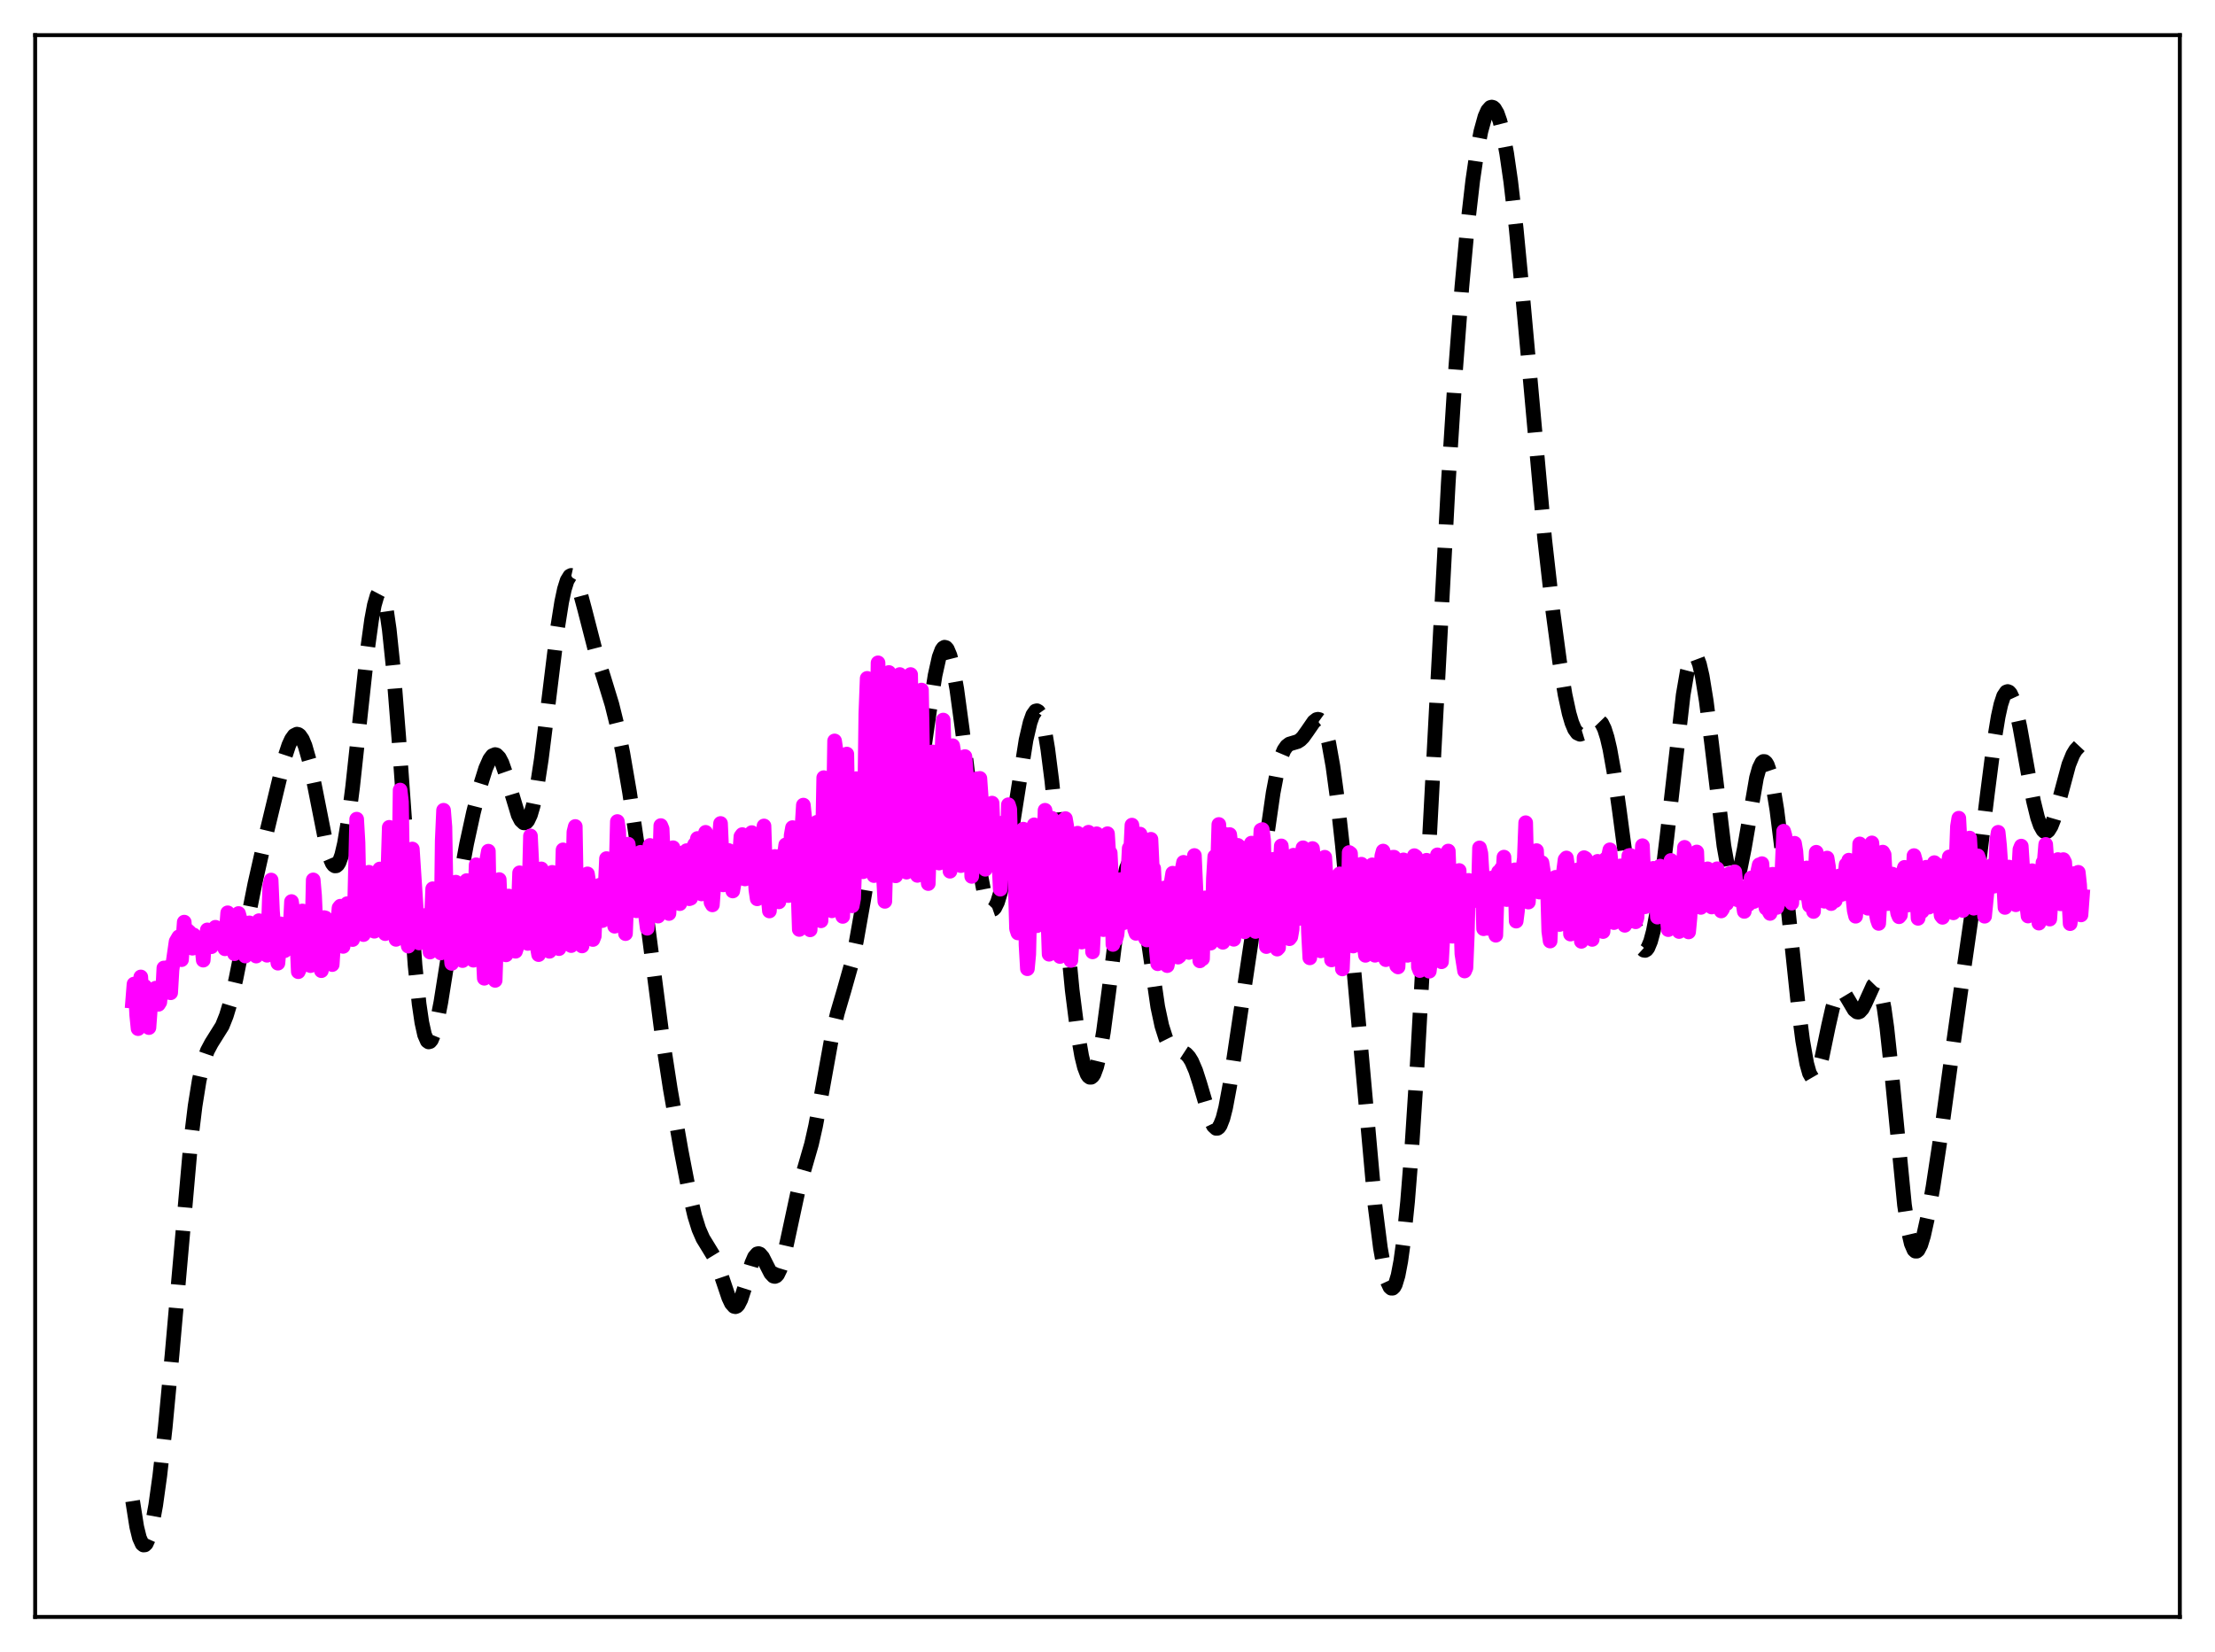 <?xml version="1.0" encoding="utf-8" standalone="no"?>
<!DOCTYPE svg PUBLIC "-//W3C//DTD SVG 1.1//EN"
  "http://www.w3.org/Graphics/SVG/1.1/DTD/svg11.dtd">
<svg xmlns:xlink="http://www.w3.org/1999/xlink" width="453.6pt" height="338.4pt" viewBox="0 0 453.6 338.4" xmlns="http://www.w3.org/2000/svg" version="1.1">
 <defs>
  <style type="text/css">*{stroke-linejoin: round; stroke-linecap: butt}</style>
 </defs>
 <g id="figure_1">
  <g id="patch_1">
   <path d="M 0 338.4 
L 453.6 338.4 
L 453.6 0 
L 0 0 
z
" style="fill: #ffffff"/>
  </g>
  <g id="axes_1">
   <g id="patch_2">
    <path d="M 7.2 331.2 
L 446.4 331.2 
L 446.4 7.2 
L 7.2 7.2 
z
" style="fill: #ffffff"/>
   </g>
   <g id="matplotlib.axis_1"/>
   <g id="matplotlib.axis_2"/>
   <g id="line2d_1">
    <path d="M 27.164 307.458 
L 27.998 312.744 
L 28.554 315.015 
L 29.11 316.245 
L 29.388 316.473 
L 29.666 316.449 
L 29.944 316.181 
L 30.5 314.948 
L 31.056 312.856 
L 31.89 308.301 
L 32.725 302.286 
L 33.837 292.371 
L 35.227 277.527 
L 39.12 233.363 
L 39.954 226.531 
L 40.788 221.324 
L 41.622 217.663 
L 42.456 215.258 
L 43.29 213.687 
L 45.515 210.132 
L 46.349 208.051 
L 47.183 205.297 
L 48.295 200.627 
L 49.963 192.252 
L 52.188 181.063 
L 54.134 172.456 
L 58.305 155.154 
L 59.139 152.638 
L 59.695 151.422 
L 60.251 150.653 
L 60.807 150.379 
L 61.085 150.439 
L 61.363 150.634 
L 61.919 151.432 
L 62.475 152.765 
L 63.309 155.689 
L 64.422 160.94 
L 66.924 173.597 
L 67.48 175.524 
L 68.036 176.818 
L 68.314 177.193 
L 68.592 177.373 
L 68.87 177.35 
L 69.148 177.117 
L 69.426 176.671 
L 69.983 175.135 
L 70.539 172.758 
L 71.373 167.732 
L 72.207 161.229 
L 73.597 148.354 
L 75.265 132.982 
L 76.1 126.923 
L 76.656 123.945 
L 77.212 122.014 
L 77.49 121.487 
L 77.768 121.27 
L 78.046 121.373 
L 78.324 121.806 
L 78.602 122.571 
L 79.158 125.104 
L 79.714 128.943 
L 80.548 136.957 
L 81.66 151.035 
L 84.997 197.725 
L 85.831 205.662 
L 86.387 209.441 
L 86.943 211.953 
L 87.499 213.227 
L 87.777 213.425 
L 88.056 213.351 
L 88.334 213.022 
L 88.89 211.678 
L 89.446 209.561 
L 90.28 205.299 
L 91.67 196.543 
L 94.172 180.364 
L 95.563 172.812 
L 96.953 166.439 
L 98.343 160.973 
L 99.455 157.405 
L 100.289 155.52 
L 100.846 154.789 
L 101.402 154.557 
L 101.68 154.639 
L 102.236 155.204 
L 102.792 156.274 
L 103.626 158.653 
L 106.128 166.96 
L 106.685 168.036 
L 107.241 168.549 
L 107.519 168.567 
L 107.797 168.417 
L 108.075 168.093 
L 108.631 166.913 
L 109.187 165.026 
L 110.021 160.932 
L 110.855 155.501 
L 112.245 144.407 
L 114.192 128.545 
L 115.026 123.286 
L 115.582 120.682 
L 116.138 118.909 
L 116.694 117.997 
L 116.972 117.858 
L 117.25 117.92 
L 117.528 118.172 
L 118.084 119.182 
L 118.64 120.747 
L 119.753 124.894 
L 121.977 133.544 
L 123.645 138.845 
L 125.314 144.297 
L 126.426 148.79 
L 127.538 154.233 
L 128.928 162.337 
L 130.596 173.676 
L 132.543 188.605 
L 135.601 212.233 
L 137.269 223.08 
L 139.494 235.756 
L 141.162 244.385 
L 142.274 249.091 
L 143.108 251.759 
L 143.943 253.68 
L 145.055 255.493 
L 146.167 257.321 
L 147.001 259.206 
L 148.113 262.479 
L 149.225 265.782 
L 149.782 266.969 
L 150.338 267.597 
L 150.616 267.66 
L 150.894 267.545 
L 151.172 267.251 
L 151.728 266.16 
L 152.562 263.559 
L 153.952 258.761 
L 154.508 257.474 
L 155.064 256.832 
L 155.342 256.771 
L 155.62 256.878 
L 156.177 257.527 
L 157.011 259.181 
L 157.845 260.806 
L 158.401 261.399 
L 158.679 261.465 
L 158.957 261.354 
L 159.235 261.057 
L 159.791 259.902 
L 160.347 258.069 
L 161.181 254.404 
L 163.406 244.055 
L 164.518 240.133 
L 166.186 234.347 
L 167.02 230.643 
L 168.132 224.683 
L 170.357 212.326 
L 171.469 207.561 
L 172.859 202.829 
L 174.249 197.897 
L 175.362 192.825 
L 176.752 184.962 
L 178.976 171.932 
L 179.81 168.146 
L 180.645 165.449 
L 181.201 164.333 
L 181.757 163.769 
L 182.035 163.682 
L 182.591 163.856 
L 183.147 164.402 
L 185.093 167.001 
L 185.649 167.202 
L 185.927 167.106 
L 186.205 166.86 
L 186.762 165.867 
L 187.318 164.169 
L 187.874 161.771 
L 188.708 157.029 
L 190.376 145.396 
L 191.488 138.34 
L 192.322 134.597 
L 192.879 133.123 
L 193.157 132.728 
L 193.435 132.568 
L 193.713 132.646 
L 193.991 132.96 
L 194.547 134.28 
L 195.103 136.465 
L 195.937 141.152 
L 197.049 149.368 
L 200.664 178.329 
L 201.498 182.694 
L 202.054 184.698 
L 202.61 185.913 
L 202.888 186.218 
L 203.166 186.321 
L 203.444 186.225 
L 203.722 185.936 
L 204.278 184.804 
L 204.834 182.996 
L 205.669 179.212 
L 206.781 172.71 
L 210.117 151.575 
L 210.951 148 
L 211.508 146.434 
L 212.064 145.649 
L 212.342 145.578 
L 212.62 145.734 
L 212.898 146.122 
L 213.454 147.61 
L 214.01 150.047 
L 214.566 153.394 
L 215.4 159.941 
L 216.512 170.824 
L 219.571 202.804 
L 220.683 211.553 
L 221.517 216.341 
L 222.073 218.591 
L 222.629 220.042 
L 222.907 220.458 
L 223.185 220.664 
L 223.463 220.659 
L 223.742 220.439 
L 224.02 220.007 
L 224.576 218.511 
L 225.132 216.204 
L 225.966 211.372 
L 227.078 202.995 
L 229.302 185.032 
L 230.137 180.058 
L 230.693 177.793 
L 231.249 176.519 
L 231.527 176.276 
L 231.805 176.302 
L 232.083 176.594 
L 232.361 177.147 
L 232.917 178.991 
L 233.473 181.708 
L 234.307 187.014 
L 237.088 206.221 
L 237.922 210.115 
L 238.756 212.739 
L 239.312 213.853 
L 239.868 214.557 
L 240.424 214.954 
L 241.258 215.222 
L 242.371 215.54 
L 242.927 215.902 
L 243.483 216.505 
L 244.039 217.403 
L 244.873 219.349 
L 245.707 221.946 
L 247.931 229.458 
L 248.488 230.605 
L 249.044 231.127 
L 249.322 231.115 
L 249.6 230.909 
L 249.878 230.502 
L 250.434 229.087 
L 250.99 226.909 
L 251.824 222.447 
L 253.214 213.141 
L 255.717 196.314 
L 258.219 179.758 
L 260.721 162.398 
L 261.556 158.019 
L 262.39 154.943 
L 262.946 153.629 
L 263.502 152.824 
L 264.058 152.403 
L 264.892 152.151 
L 265.726 151.904 
L 266.282 151.554 
L 266.838 150.998 
L 267.673 149.834 
L 269.063 147.816 
L 269.619 147.388 
L 269.897 147.327 
L 270.175 147.391 
L 270.453 147.593 
L 271.009 148.459 
L 271.565 149.995 
L 272.121 152.237 
L 272.955 156.916 
L 273.79 163.062 
L 274.902 173.162 
L 276.292 187.961 
L 281.575 246.877 
L 282.687 255.616 
L 283.521 260.318 
L 284.077 262.424 
L 284.633 263.628 
L 284.911 263.872 
L 285.189 263.868 
L 285.468 263.61 
L 285.746 263.093 
L 286.302 261.257 
L 286.858 258.327 
L 287.414 254.286 
L 288.248 246.159 
L 289.082 235.675 
L 290.194 218.524 
L 291.585 193.408 
L 296.589 98.881 
L 297.98 77.118 
L 299.37 58.731 
L 300.482 46.67 
L 301.594 36.997 
L 302.428 31.293 
L 303.262 26.918 
L 304.097 23.891 
L 304.653 22.638 
L 305.209 22.007 
L 305.487 21.927 
L 305.765 22.005 
L 306.043 22.242 
L 306.599 23.188 
L 307.155 24.764 
L 307.711 26.963 
L 308.545 31.409 
L 309.379 37.185 
L 310.492 46.801 
L 311.882 61.3 
L 316.331 110.455 
L 317.999 125.195 
L 319.389 135.552 
L 320.501 142.284 
L 321.335 146.137 
L 321.891 148.038 
L 322.448 149.371 
L 323.004 150.144 
L 323.56 150.404 
L 324.116 150.232 
L 324.672 149.742 
L 326.618 147.604 
L 327.174 147.476 
L 327.452 147.573 
L 328.008 148.148 
L 328.564 149.292 
L 329.121 151.048 
L 329.677 153.428 
L 330.511 158.107 
L 331.623 166.01 
L 334.403 186.983 
L 335.238 191.297 
L 335.794 193.248 
L 336.35 194.383 
L 336.628 194.636 
L 336.906 194.679 
L 337.184 194.514 
L 337.462 194.144 
L 338.018 192.812 
L 338.574 190.735 
L 339.408 186.358 
L 340.242 180.676 
L 341.355 171.531 
L 344.691 142.329 
L 345.525 137.494 
L 346.081 135.386 
L 346.637 134.282 
L 346.915 134.121 
L 347.194 134.222 
L 347.472 134.583 
L 348.028 136.058 
L 348.584 138.469 
L 349.418 143.588 
L 350.53 152.425 
L 353.032 173.251 
L 353.867 177.909 
L 354.423 179.818 
L 354.701 180.37 
L 354.979 180.644 
L 355.257 180.638 
L 355.535 180.359 
L 355.813 179.815 
L 356.369 177.999 
L 357.203 173.825 
L 359.706 159.303 
L 360.262 157.331 
L 360.818 156.202 
L 361.096 155.977 
L 361.374 155.985 
L 361.652 156.226 
L 361.93 156.698 
L 362.486 158.314 
L 363.042 160.776 
L 363.876 165.876 
L 364.988 174.786 
L 366.657 190.81 
L 368.325 206.671 
L 369.159 213.132 
L 369.993 217.861 
L 370.549 219.84 
L 371.105 220.801 
L 371.383 220.899 
L 371.661 220.749 
L 371.94 220.364 
L 372.496 218.955 
L 373.052 216.851 
L 374.442 210.156 
L 375.276 206.492 
L 375.832 204.677 
L 376.388 203.525 
L 376.666 203.214 
L 376.944 203.075 
L 377.222 203.099 
L 377.778 203.567 
L 378.613 204.955 
L 379.725 206.836 
L 380.281 207.285 
L 380.559 207.319 
L 380.837 207.214 
L 381.393 206.6 
L 381.949 205.528 
L 383.617 201.847 
L 383.895 201.563 
L 384.174 201.477 
L 384.452 201.621 
L 384.73 202.021 
L 385.286 203.67 
L 385.842 206.503 
L 386.398 210.477 
L 387.232 218.206 
L 390.012 246.822 
L 390.847 252.373 
L 391.403 254.744 
L 391.959 256.029 
L 392.237 256.28 
L 392.515 256.285 
L 392.793 256.057 
L 393.349 254.972 
L 393.905 253.165 
L 394.739 249.416 
L 395.851 243.119 
L 397.52 232.113 
L 400.022 213.78 
L 402.246 197.964 
L 405.027 178.627 
L 406.973 162.724 
L 408.363 151.888 
L 409.198 146.789 
L 409.754 144.276 
L 410.31 142.579 
L 410.866 141.74 
L 411.144 141.643 
L 411.422 141.756 
L 411.7 142.071 
L 412.256 143.27 
L 412.812 145.141 
L 413.646 148.935 
L 415.315 158.243 
L 416.427 164.068 
L 417.261 167.462 
L 417.817 169.066 
L 418.373 170.062 
L 418.651 170.32 
L 418.929 170.415 
L 419.207 170.348 
L 419.485 170.123 
L 420.041 169.223 
L 420.597 167.794 
L 421.432 164.918 
L 423.656 156.634 
L 424.49 154.575 
L 425.046 153.649 
L 425.88 152.754 
L 426.436 152.31 
L 426.436 152.31 
" clip-path="url(#p47c6f4e050)" style="fill: none; stroke-dasharray: 11.1,4.8; stroke-dashoffset: 0; stroke: #000000; stroke-width: 3"/>
   </g>
   <g id="line2d_2">
    <path d="M 27.164 205.06 
L 27.442 201.568 
L 27.72 202.724 
L 27.998 207.949 
L 28.276 210.7 
L 28.554 202.139 
L 28.832 200.11 
L 29.11 204.635 
L 29.666 202.05 
L 30.5 210.486 
L 30.778 206.783 
L 31.334 203.867 
L 31.612 204.052 
L 31.89 202.404 
L 32.446 205.724 
L 32.725 205.279 
L 33.003 202.309 
L 33.281 203.707 
L 33.559 198.274 
L 33.837 198.334 
L 34.115 198.217 
L 34.393 201.291 
L 34.671 202.927 
L 34.949 203.354 
L 35.227 198.662 
L 36.061 192.861 
L 36.617 191.901 
L 36.895 195.711 
L 37.173 196.577 
L 37.729 188.883 
L 38.007 194.036 
L 38.285 190.468 
L 38.842 190.97 
L 39.12 193.232 
L 39.398 194.227 
L 39.676 191.515 
L 39.954 191.853 
L 40.232 192.675 
L 40.51 194.04 
L 41.066 192.388 
L 41.344 193.735 
L 41.622 196.671 
L 41.9 192.474 
L 42.178 192.414 
L 42.456 190.473 
L 42.734 192.357 
L 43.012 192.923 
L 43.29 193.92 
L 43.568 192.919 
L 43.846 193.278 
L 44.124 189.934 
L 44.402 190.069 
L 44.68 191.818 
L 44.959 191.95 
L 45.237 191.484 
L 45.515 192.134 
L 46.071 194.346 
L 46.627 186.97 
L 46.905 188.493 
L 47.183 191.96 
L 48.017 195.356 
L 48.295 194.069 
L 48.573 189.06 
L 48.851 187.115 
L 49.129 188.112 
L 49.407 190.607 
L 49.685 191.859 
L 50.241 195.827 
L 50.519 195.014 
L 50.797 190.867 
L 51.076 189.036 
L 51.354 189.407 
L 51.632 190.037 
L 51.91 191.21 
L 52.188 194.527 
L 52.466 195.836 
L 53.022 188.586 
L 53.3 189.227 
L 53.578 190.452 
L 53.856 192.78 
L 54.134 192.131 
L 54.412 192.917 
L 54.69 195.673 
L 54.968 189.814 
L 55.246 181.391 
L 55.524 180.26 
L 55.802 186.673 
L 56.08 189.975 
L 56.358 190.581 
L 56.636 195.398 
L 56.914 197.293 
L 57.193 194.154 
L 57.471 189.239 
L 58.027 191.417 
L 58.305 194.732 
L 58.583 191.005 
L 58.861 193.396 
L 59.139 192.605 
L 59.417 190.186 
L 59.695 184.669 
L 59.973 186.565 
L 60.529 193.565 
L 60.807 192.92 
L 61.085 199.037 
L 61.363 198.418 
L 61.919 186.595 
L 62.197 189.234 
L 62.475 194.555 
L 62.753 195.457 
L 63.031 191.708 
L 63.588 197.793 
L 63.866 192.185 
L 64.144 180.231 
L 64.422 183.442 
L 64.7 189.639 
L 64.978 193.184 
L 65.256 193.402 
L 65.534 197.128 
L 65.812 198.83 
L 66.09 195.1 
L 66.368 187.956 
L 66.646 188.032 
L 67.202 191.401 
L 67.48 189.749 
L 67.758 195.332 
L 68.036 197.578 
L 68.592 188.799 
L 68.87 189.521 
L 69.148 189.327 
L 69.426 185.962 
L 69.705 185.615 
L 69.983 193.153 
L 70.261 193.855 
L 70.817 185.431 
L 71.095 185.099 
L 71.373 189.529 
L 71.651 187.265 
L 72.207 192.456 
L 72.485 191.231 
L 73.041 167.791 
L 73.319 172.588 
L 73.597 186.633 
L 73.875 185.61 
L 74.153 187.105 
L 74.431 191.434 
L 74.709 187.114 
L 74.987 186.196 
L 75.265 179.232 
L 75.543 178.669 
L 75.822 183.681 
L 76.378 186.145 
L 76.656 190.751 
L 77.212 183.636 
L 77.768 178.003 
L 78.046 184.361 
L 78.324 187.043 
L 78.602 187.222 
L 78.88 191.243 
L 79.158 187.694 
L 79.714 169.462 
L 79.992 175.904 
L 80.27 186.592 
L 80.548 186.961 
L 81.104 192.416 
L 81.382 191.122 
L 81.66 180.988 
L 81.939 161.827 
L 82.217 164.235 
L 82.495 181.847 
L 83.329 192.327 
L 83.607 193.804 
L 83.885 190.913 
L 84.163 176.73 
L 84.441 173.905 
L 85.553 190.941 
L 85.831 193.151 
L 86.109 192.163 
L 86.387 188.158 
L 86.665 188.302 
L 86.943 187.664 
L 87.221 187.487 
L 87.499 188.158 
L 87.777 192.577 
L 88.056 195.012 
L 88.612 182.045 
L 88.89 185.532 
L 89.168 191.504 
L 89.446 192.971 
L 89.724 191.52 
L 90.28 195.202 
L 90.558 172.22 
L 90.836 165.967 
L 91.114 169.377 
L 91.392 185.213 
L 92.504 197.335 
L 92.782 184.949 
L 93.338 180.693 
L 93.616 189.611 
L 93.894 188.077 
L 94.172 190.153 
L 94.451 195.905 
L 94.729 196.763 
L 95.007 186.654 
L 95.285 182.557 
L 95.563 180.374 
L 95.841 190.418 
L 96.119 191.879 
L 96.397 192.178 
L 96.953 196.685 
L 97.231 184.409 
L 97.509 177.136 
L 97.787 179.959 
L 98.065 189.387 
L 98.343 192.699 
L 98.621 192.535 
L 98.899 194.412 
L 99.177 200.381 
L 99.733 175.856 
L 100.011 174.35 
L 100.289 190.264 
L 100.846 195.53 
L 101.124 197.656 
L 101.402 200.815 
L 101.958 184.412 
L 102.236 180.165 
L 102.514 186.687 
L 102.792 187.424 
L 103.348 194.549 
L 103.626 195.589 
L 103.904 192.835 
L 104.182 183.537 
L 104.738 189.352 
L 105.016 186.919 
L 105.294 190.046 
L 105.572 194.852 
L 105.85 194.009 
L 106.406 178.78 
L 106.685 186.576 
L 106.963 188.279 
L 107.241 186.867 
L 107.519 186.477 
L 107.797 191.132 
L 108.075 193.247 
L 108.631 171.228 
L 108.909 176.96 
L 109.187 186.69 
L 109.465 187.542 
L 109.743 189.736 
L 110.021 193.96 
L 110.299 195.538 
L 110.855 177.978 
L 111.133 180.089 
L 111.411 186.357 
L 111.689 185.432 
L 111.967 187.44 
L 112.245 193.229 
L 112.523 194.864 
L 113.08 178.686 
L 113.358 179.433 
L 113.636 188.17 
L 113.914 188.183 
L 114.192 189.271 
L 114.47 194.313 
L 114.748 193.614 
L 115.304 174.078 
L 115.582 177.711 
L 115.86 186.983 
L 116.138 187.363 
L 116.416 186.055 
L 116.972 193.688 
L 117.528 170.414 
L 117.806 169.293 
L 118.084 185.07 
L 118.362 186.196 
L 119.197 193.764 
L 119.475 190.215 
L 119.753 181.52 
L 120.309 178.999 
L 120.587 180.827 
L 121.421 192.445 
L 121.699 191.748 
L 121.977 185.096 
L 122.533 183.642 
L 122.811 181.314 
L 123.089 184.076 
L 123.367 188.566 
L 123.645 188.262 
L 124.201 175.868 
L 124.757 182.436 
L 125.314 182.599 
L 125.87 189.725 
L 126.426 168.278 
L 126.704 170.164 
L 126.982 180.54 
L 128.094 191.238 
L 128.372 184.173 
L 128.65 172.91 
L 128.928 175.143 
L 129.206 178.72 
L 129.484 178.14 
L 129.762 176.222 
L 130.04 182.863 
L 130.318 186.566 
L 130.874 175.261 
L 131.152 174.583 
L 131.431 179.863 
L 131.709 180.692 
L 131.987 183.736 
L 132.265 188.039 
L 132.543 190.14 
L 132.821 179.449 
L 133.099 173.175 
L 133.377 173.493 
L 133.655 179.283 
L 133.933 178.857 
L 134.211 179.142 
L 134.767 187.653 
L 135.323 169.107 
L 135.601 169.8 
L 135.879 176.489 
L 136.991 187.118 
L 137.269 182.821 
L 137.548 175.644 
L 137.826 173.641 
L 138.104 175.476 
L 138.382 174.714 
L 138.66 177.823 
L 138.938 183.909 
L 139.216 185.099 
L 139.494 183.975 
L 140.05 174.613 
L 140.328 176.022 
L 140.606 174.239 
L 141.162 184.091 
L 141.44 183.987 
L 141.718 177.364 
L 141.996 173.505 
L 142.274 172.937 
L 142.552 173.261 
L 142.83 171.749 
L 143.108 172.601 
L 143.386 182.409 
L 143.665 183.109 
L 143.943 173.956 
L 144.499 170.489 
L 145.055 173.732 
L 145.333 178.227 
L 145.611 184.859 
L 145.889 185.35 
L 146.723 173.967 
L 147.001 173.517 
L 147.279 172.158 
L 147.557 168.674 
L 148.113 181.254 
L 148.391 178.737 
L 148.669 178.465 
L 148.947 174.716 
L 149.225 174.212 
L 149.503 174.629 
L 150.06 182.503 
L 150.338 180.912 
L 150.616 176.539 
L 151.172 176.768 
L 151.45 175.17 
L 151.728 171.329 
L 152.006 170.952 
L 152.284 179.948 
L 152.562 180.041 
L 152.84 177.641 
L 153.118 177.688 
L 153.952 170.544 
L 154.23 172.682 
L 154.786 182.228 
L 155.064 184.109 
L 155.342 180.937 
L 155.62 176.477 
L 155.899 175.547 
L 156.455 169.183 
L 156.733 177.725 
L 157.567 186.598 
L 158.401 175.698 
L 158.679 175.439 
L 158.957 179.492 
L 159.235 181.617 
L 159.513 184.731 
L 159.791 177.63 
L 160.069 175.689 
L 160.347 174.937 
L 160.625 175.222 
L 160.903 173.057 
L 161.181 176.268 
L 161.459 183.443 
L 161.737 181.837 
L 162.015 171.113 
L 162.294 169.523 
L 162.85 172.555 
L 163.128 176.126 
L 163.406 181.821 
L 163.684 190.385 
L 163.962 188.884 
L 164.24 169.416 
L 164.518 164.912 
L 165.074 170.259 
L 165.352 170.707 
L 165.63 178.136 
L 165.908 190.464 
L 166.186 184.165 
L 166.464 169 
L 166.742 169.124 
L 167.02 170.047 
L 167.298 168.426 
L 167.576 173.291 
L 168.132 188.613 
L 168.689 159.291 
L 168.967 163.452 
L 169.245 176.23 
L 169.523 171.191 
L 169.801 170.254 
L 170.357 186.567 
L 170.913 151.767 
L 171.191 153.643 
L 171.469 173.436 
L 171.747 171.315 
L 172.025 171.985 
L 172.581 187.715 
L 172.859 178.268 
L 173.137 157.438 
L 173.415 154.457 
L 173.693 170.151 
L 173.971 171.374 
L 174.249 173.502 
L 174.528 185.544 
L 174.806 184.079 
L 175.084 176.571 
L 175.362 159.493 
L 175.64 163.932 
L 175.918 177.903 
L 176.196 172.483 
L 176.474 178.491 
L 176.752 178.561 
L 177.03 167.695 
L 177.308 146.164 
L 177.586 138.952 
L 177.864 154.622 
L 178.142 177.985 
L 178.42 172.564 
L 178.698 172.982 
L 178.976 179.351 
L 179.254 171.179 
L 179.81 135.772 
L 180.088 148.719 
L 180.366 173.188 
L 180.645 174.405 
L 181.201 184.631 
L 181.479 174.058 
L 182.035 137.75 
L 182.313 146.247 
L 182.591 167.893 
L 183.147 176.123 
L 183.425 179.404 
L 183.703 170.054 
L 184.259 138.171 
L 184.815 169.408 
L 185.093 170.864 
L 185.371 177.339 
L 185.649 178.645 
L 185.927 171.778 
L 186.205 147.191 
L 186.483 138.17 
L 187.04 174.005 
L 187.318 172.596 
L 187.596 176.976 
L 187.874 179.311 
L 188.152 173.159 
L 188.708 141.344 
L 189.264 173.298 
L 189.542 172.81 
L 189.82 178.288 
L 190.098 180.986 
L 190.932 154.016 
L 191.21 158.485 
L 191.488 168.235 
L 191.766 169.393 
L 192.044 175.167 
L 192.322 176.788 
L 192.6 161.407 
L 193.157 147.491 
L 193.435 155.984 
L 193.713 168.888 
L 193.991 168.794 
L 194.547 178.461 
L 195.103 152.75 
L 195.381 154.391 
L 195.937 168.146 
L 196.215 164.927 
L 196.493 167.909 
L 196.771 177.309 
L 197.049 170.21 
L 197.327 157.575 
L 197.605 154.969 
L 197.883 158.323 
L 198.161 169.884 
L 198.439 164.837 
L 198.717 169.884 
L 198.995 179.517 
L 199.274 175.206 
L 199.552 172.628 
L 199.83 161.064 
L 200.108 159.507 
L 200.386 164.232 
L 200.664 159.441 
L 200.942 163.386 
L 201.22 171.5 
L 201.498 171.496 
L 201.776 178.063 
L 202.054 177.24 
L 202.332 176.793 
L 202.61 174.584 
L 202.888 165.145 
L 203.166 164.504 
L 203.444 171.082 
L 203.722 171.609 
L 204 169.342 
L 204.556 176.474 
L 204.834 182.134 
L 205.112 170.246 
L 205.391 168.54 
L 205.669 175.266 
L 206.225 176.252 
L 206.503 164.832 
L 206.781 165.704 
L 207.059 175.415 
L 207.337 170.122 
L 207.615 171.168 
L 208.171 190.236 
L 208.449 191.099 
L 208.727 175.339 
L 209.005 175.547 
L 209.283 178.55 
L 209.561 169.84 
L 209.839 174.743 
L 210.117 193.593 
L 210.395 198.43 
L 210.673 195.473 
L 210.951 183.512 
L 211.229 181.113 
L 211.508 180.94 
L 211.786 168.953 
L 212.064 174.57 
L 212.342 189.622 
L 212.62 188.387 
L 213.176 169.284 
L 213.454 175.121 
L 213.732 176.157 
L 214.01 165.969 
L 214.288 168.527 
L 214.566 187.19 
L 214.844 195.461 
L 215.4 167.601 
L 215.678 168.839 
L 215.956 174.988 
L 216.234 169.771 
L 216.512 172.769 
L 216.79 188.876 
L 217.068 195.924 
L 217.346 190.349 
L 217.625 170.924 
L 217.903 167.927 
L 218.181 167.675 
L 218.459 169.281 
L 218.737 174.767 
L 219.293 196.731 
L 219.571 192.388 
L 220.127 176.958 
L 220.405 175.123 
L 220.683 170.665 
L 220.961 174.553 
L 221.239 190.635 
L 221.517 192.97 
L 221.795 190.995 
L 222.351 177.329 
L 222.629 181.758 
L 222.907 170.467 
L 223.185 172.84 
L 223.742 194.977 
L 224.02 189.458 
L 224.298 174.246 
L 224.576 170.784 
L 224.854 176.483 
L 225.132 172.926 
L 225.41 176.144 
L 225.688 189.251 
L 225.966 190.416 
L 226.244 190.319 
L 226.8 170.77 
L 227.078 175.219 
L 227.356 174.694 
L 227.634 180.446 
L 227.912 193.456 
L 228.19 191.833 
L 228.468 192.499 
L 228.746 191.475 
L 229.024 188.75 
L 229.302 189.036 
L 229.58 180.16 
L 229.858 186.751 
L 230.137 189.009 
L 230.415 182.701 
L 230.693 188.66 
L 230.971 179.004 
L 231.249 173.736 
L 231.527 174.72 
L 231.805 169.01 
L 232.083 172.213 
L 232.361 190.394 
L 232.639 191.187 
L 232.917 187.026 
L 233.195 174.669 
L 233.473 170.851 
L 233.751 179.366 
L 234.029 176.154 
L 234.585 192.251 
L 234.863 192.542 
L 235.141 190.072 
L 235.697 171.913 
L 235.975 177.924 
L 236.254 177.871 
L 236.532 183.417 
L 236.81 194.558 
L 237.088 197.407 
L 237.366 194.647 
L 237.644 185.811 
L 237.922 182.401 
L 238.2 186.96 
L 238.478 181.88 
L 238.756 184.171 
L 239.034 197.792 
L 239.312 196.441 
L 239.59 190.691 
L 239.868 180.606 
L 240.146 178.862 
L 240.424 191.996 
L 240.702 186.803 
L 240.98 189.07 
L 241.258 196.052 
L 241.536 195.827 
L 241.814 191.417 
L 242.092 178.017 
L 242.371 176.636 
L 242.649 188.657 
L 242.927 186.082 
L 243.205 188.754 
L 243.483 195.096 
L 244.039 192.535 
L 244.317 178.76 
L 244.595 175.236 
L 245.151 187.683 
L 245.429 189.523 
L 245.707 196.818 
L 245.985 195.262 
L 246.263 196.384 
L 246.541 185.396 
L 246.819 183.909 
L 247.097 190.25 
L 247.375 186.281 
L 247.653 184.831 
L 247.931 193.19 
L 248.209 191.343 
L 248.488 179.879 
L 248.766 175.442 
L 249.044 175.525 
L 249.322 177.998 
L 249.6 168.88 
L 249.878 173.595 
L 250.156 186.478 
L 250.434 193.016 
L 250.99 170.921 
L 251.268 176.528 
L 251.546 179.567 
L 251.824 170.946 
L 252.102 173.193 
L 252.38 178.324 
L 252.658 192.402 
L 252.936 189.516 
L 253.214 175.163 
L 253.492 173.156 
L 253.77 181.6 
L 254.048 173.565 
L 254.326 175.377 
L 254.605 181.18 
L 254.883 190.869 
L 255.161 187.559 
L 255.439 180.902 
L 255.717 177.86 
L 255.995 178.565 
L 256.273 172.701 
L 256.551 175.076 
L 256.829 185.209 
L 257.107 190.803 
L 257.663 177.773 
L 257.941 175.429 
L 258.219 170.049 
L 258.497 169.918 
L 258.775 172.16 
L 259.331 193.89 
L 259.609 191.927 
L 259.887 177.876 
L 260.165 176.118 
L 260.443 179.697 
L 260.721 176.022 
L 261 179.209 
L 261.278 193.147 
L 261.556 194.41 
L 261.834 194.117 
L 262.112 178.752 
L 262.39 173.265 
L 262.946 180.401 
L 263.502 183.258 
L 263.78 190.561 
L 264.058 192.281 
L 264.336 191.904 
L 264.614 190.324 
L 264.892 175.173 
L 265.17 176.911 
L 265.448 185.783 
L 265.726 179.579 
L 266.004 188.134 
L 266.282 186.451 
L 266.56 175.716 
L 266.838 173.653 
L 267.117 183.635 
L 267.395 179.571 
L 267.673 181.503 
L 267.951 190.869 
L 268.229 196.202 
L 268.507 189.106 
L 268.785 173.809 
L 269.063 176.477 
L 269.341 183.631 
L 269.619 178.778 
L 269.897 177.349 
L 270.453 194.774 
L 270.731 194.542 
L 271.009 180.134 
L 271.287 175.589 
L 271.565 179.872 
L 271.843 180.124 
L 272.121 179.462 
L 272.399 191.055 
L 272.677 196.626 
L 272.955 193.522 
L 273.512 184.278 
L 273.79 184.035 
L 274.068 179.953 
L 274.346 178.996 
L 274.902 198.471 
L 275.18 191.82 
L 275.458 181.312 
L 275.736 180.51 
L 276.014 188.306 
L 276.292 174.621 
L 276.57 174.832 
L 276.848 182.082 
L 277.126 193.78 
L 277.404 193.159 
L 277.682 180.245 
L 277.96 187.19 
L 278.238 184.954 
L 278.516 178.367 
L 278.794 177.015 
L 279.072 189.761 
L 279.351 193.682 
L 279.629 195.687 
L 279.907 186.072 
L 280.185 181.518 
L 280.463 182.743 
L 280.741 181.889 
L 281.019 177.145 
L 281.297 192.18 
L 281.575 195.673 
L 281.853 195.099 
L 282.131 191.161 
L 282.409 195.508 
L 282.687 191.368 
L 282.965 175.366 
L 283.243 174.326 
L 283.521 188.865 
L 283.799 196.574 
L 284.077 187.4 
L 284.355 183.968 
L 284.633 189.364 
L 284.911 185.557 
L 285.189 175.594 
L 285.468 175.577 
L 285.746 190.522 
L 286.024 197.83 
L 286.302 198.064 
L 286.58 192.171 
L 286.858 192.28 
L 287.136 191.069 
L 287.414 176.129 
L 287.692 177.976 
L 287.97 191.773 
L 288.248 195.684 
L 288.526 193.684 
L 288.804 194.045 
L 289.082 186.173 
L 289.638 175.267 
L 289.916 175.467 
L 290.194 184.817 
L 290.472 198.076 
L 290.75 198.8 
L 291.028 197.405 
L 291.306 194.098 
L 291.863 178.621 
L 292.141 176.209 
L 292.697 198.938 
L 292.975 196.734 
L 293.253 191.344 
L 293.531 192.877 
L 293.809 189.143 
L 294.365 175.1 
L 294.921 196.664 
L 295.199 197.003 
L 295.477 191.966 
L 296.033 190.256 
L 296.589 174.319 
L 297.145 188.553 
L 297.423 191.777 
L 297.98 184.229 
L 298.258 181.907 
L 298.536 181.866 
L 298.814 178.307 
L 299.37 195.371 
L 299.926 198.896 
L 300.204 198.238 
L 300.482 191.534 
L 300.76 180.33 
L 301.038 180.708 
L 301.316 182.302 
L 301.594 184.572 
L 302.15 182.795 
L 302.428 182.329 
L 302.706 184.451 
L 302.984 173.683 
L 303.262 174.801 
L 303.54 179.442 
L 303.818 190.238 
L 304.097 188.369 
L 304.375 184.508 
L 304.653 190.151 
L 304.931 190.16 
L 305.209 179.901 
L 305.487 180.282 
L 305.765 179.774 
L 306.043 189.979 
L 306.321 191.568 
L 306.599 182.653 
L 306.877 178.605 
L 307.155 183.079 
L 307.433 177.964 
L 307.711 179.936 
L 307.989 175.568 
L 308.267 182.983 
L 308.545 184.261 
L 308.823 183.252 
L 309.101 183.687 
L 309.379 181.164 
L 309.657 180.039 
L 309.935 178.398 
L 310.214 178.168 
L 310.492 188.677 
L 310.77 186.48 
L 311.048 181.831 
L 311.326 183.021 
L 311.604 182.134 
L 311.882 177.786 
L 312.16 175.839 
L 312.438 168.519 
L 312.716 180.21 
L 312.994 184.777 
L 313.272 179.989 
L 313.55 182.289 
L 313.828 181.924 
L 314.106 180.714 
L 314.384 178.496 
L 314.662 174.235 
L 314.94 180.412 
L 315.218 182.728 
L 315.496 178.778 
L 315.774 176.716 
L 316.331 180.226 
L 316.887 181.176 
L 317.165 190.762 
L 317.443 192.757 
L 317.721 186.631 
L 317.999 185.028 
L 318.277 181.377 
L 318.555 179.704 
L 318.833 181.509 
L 319.111 181.063 
L 319.389 189.368 
L 319.667 182.603 
L 320.501 176.069 
L 320.779 175.742 
L 321.057 177.797 
L 321.335 178.432 
L 321.613 191.332 
L 322.169 179.589 
L 322.448 180.001 
L 322.726 179.504 
L 323.004 178.188 
L 323.282 178.477 
L 323.56 181.682 
L 323.838 192.822 
L 324.116 188.219 
L 324.394 175.676 
L 324.672 175.835 
L 325.228 179.271 
L 325.506 179.705 
L 325.784 181.616 
L 326.062 192.425 
L 326.34 188.607 
L 326.618 178.872 
L 326.896 176.68 
L 327.174 176.431 
L 327.73 180.83 
L 328.008 187.313 
L 328.286 190.813 
L 328.564 185.884 
L 328.843 175.944 
L 329.121 175.782 
L 329.399 175.357 
L 329.677 174.07 
L 330.233 180.176 
L 330.511 188.981 
L 330.789 185.787 
L 331.067 178.385 
L 331.345 177.715 
L 331.623 179.001 
L 331.901 177.355 
L 332.179 177.941 
L 332.457 179.776 
L 332.735 189.535 
L 333.569 175.257 
L 333.847 175.203 
L 334.125 176.529 
L 334.403 178.449 
L 334.681 185.606 
L 334.96 188.816 
L 335.238 187.956 
L 335.516 183.289 
L 335.794 182.228 
L 336.35 173.226 
L 336.906 185.733 
L 337.184 183.905 
L 337.462 178.725 
L 338.018 179.889 
L 338.296 179.972 
L 338.574 177.865 
L 338.852 177.903 
L 339.408 187.857 
L 339.964 177.408 
L 340.242 178.962 
L 340.52 179.637 
L 340.798 184.556 
L 341.077 187.132 
L 341.355 187.291 
L 341.633 190.424 
L 342.189 176.244 
L 342.467 176.932 
L 342.745 177.033 
L 343.023 178.152 
L 343.857 190.807 
L 344.969 173.565 
L 345.247 177.665 
L 345.525 190.504 
L 345.803 190.893 
L 346.081 187.959 
L 346.637 177.403 
L 346.915 177.147 
L 347.194 179.768 
L 347.472 174.511 
L 347.75 181.784 
L 348.028 185.118 
L 348.306 185.872 
L 348.862 180.283 
L 349.14 180.693 
L 349.418 179.6 
L 349.696 177.963 
L 349.974 185.227 
L 350.53 185.789 
L 351.086 178.54 
L 351.642 177.948 
L 352.198 185.328 
L 352.476 186.596 
L 352.754 186.18 
L 353.032 183.764 
L 353.311 183.31 
L 353.589 185.082 
L 353.867 183.831 
L 354.145 178.961 
L 354.423 183.438 
L 354.701 183.55 
L 354.979 179.258 
L 355.257 178.583 
L 355.813 184.309 
L 356.369 181.691 
L 356.647 182.984 
L 357.203 186.687 
L 357.481 182.26 
L 357.759 184.725 
L 358.037 185.289 
L 358.315 181.701 
L 358.593 179.842 
L 359.149 184.67 
L 359.428 184.425 
L 359.706 182.686 
L 359.984 178.406 
L 360.262 177.138 
L 360.54 177.723 
L 360.818 176.903 
L 361.374 184.576 
L 361.652 186.03 
L 361.93 185.441 
L 362.208 186.594 
L 362.486 187.102 
L 362.764 179.139 
L 363.042 179.075 
L 363.32 183.512 
L 363.876 185.879 
L 364.154 184.929 
L 364.432 183.03 
L 364.71 183.635 
L 365.266 170.26 
L 365.544 171.218 
L 365.823 179.209 
L 366.101 183.119 
L 366.379 183.931 
L 366.657 184.231 
L 366.935 184.993 
L 367.491 172.726 
L 367.769 174.368 
L 368.047 178.185 
L 368.603 181.948 
L 368.881 182.931 
L 369.159 181.89 
L 369.437 182.954 
L 369.715 178.747 
L 369.993 177.784 
L 370.271 183.503 
L 370.549 185.487 
L 371.105 185.135 
L 371.383 186.705 
L 371.94 174.57 
L 372.496 181.818 
L 372.774 183.571 
L 373.052 181.607 
L 373.33 182.449 
L 373.608 184.608 
L 373.886 181.778 
L 374.164 175.76 
L 374.442 177.483 
L 374.998 185.085 
L 375.276 184.024 
L 375.554 184.51 
L 375.832 184.493 
L 376.388 179.731 
L 376.666 179.427 
L 377.222 183.195 
L 377.5 182.712 
L 378.057 177.103 
L 378.335 177.587 
L 378.613 176.189 
L 378.891 179.763 
L 379.169 181.366 
L 379.725 186.544 
L 380.003 187.68 
L 380.559 181.155 
L 380.837 172.86 
L 381.393 182.674 
L 381.671 185.26 
L 381.949 184.903 
L 382.227 185.141 
L 382.505 186.041 
L 382.783 182.453 
L 383.061 173.578 
L 383.339 172.656 
L 383.617 176.19 
L 383.895 184.124 
L 384.174 186.908 
L 384.452 188.353 
L 384.73 189.148 
L 385.564 174.543 
L 385.842 175.043 
L 386.398 185.075 
L 386.676 185.091 
L 387.51 179.042 
L 387.788 179.221 
L 388.066 180.889 
L 388.344 185.317 
L 388.622 187.104 
L 388.9 187.782 
L 389.178 187.447 
L 389.456 183.79 
L 389.734 178.593 
L 390.012 177.663 
L 390.569 184.501 
L 390.847 185.359 
L 391.125 185.316 
L 391.403 184.286 
L 391.681 181.161 
L 391.959 175.256 
L 392.237 176.25 
L 392.793 188.108 
L 393.349 185.582 
L 393.627 186.67 
L 393.905 183.793 
L 394.183 178.505 
L 394.461 177.637 
L 395.017 185.815 
L 395.295 185.443 
L 395.573 180.185 
L 395.851 177.877 
L 396.129 176.697 
L 396.407 177.712 
L 396.686 177.121 
L 396.964 179.425 
L 397.242 185.194 
L 397.52 187.538 
L 397.798 187.901 
L 398.354 181.069 
L 398.632 181.219 
L 398.91 177.543 
L 399.188 175.525 
L 399.466 182.075 
L 399.744 183.794 
L 400.022 186.979 
L 400.3 184.206 
L 400.856 169.272 
L 401.134 167.593 
L 401.412 172.989 
L 401.69 183.101 
L 401.968 186.495 
L 402.246 185.323 
L 402.524 183.096 
L 403.359 171.667 
L 404.193 186.036 
L 404.749 179.658 
L 405.027 175.305 
L 405.305 176.122 
L 406.417 187.678 
L 406.973 182.033 
L 407.251 178.886 
L 407.529 178.247 
L 407.807 177.313 
L 408.363 181.52 
L 408.641 178.552 
L 408.92 172.131 
L 409.198 170.482 
L 409.476 173.158 
L 409.754 177.248 
L 410.032 177.659 
L 410.31 180.694 
L 410.588 185.875 
L 410.866 183.865 
L 411.144 179.093 
L 411.422 177.604 
L 411.978 180.12 
L 412.256 178.915 
L 412.534 180.634 
L 412.812 185.327 
L 413.09 183.959 
L 413.646 174.009 
L 413.924 173.311 
L 414.48 181.916 
L 414.758 182.987 
L 415.315 187.637 
L 415.593 184.968 
L 415.871 180.459 
L 416.149 178.351 
L 416.427 179.762 
L 416.705 179.035 
L 416.983 179.058 
L 417.539 189.092 
L 417.817 185.511 
L 418.373 176.672 
L 418.651 176.256 
L 418.929 172.966 
L 419.207 176.815 
L 419.485 185.791 
L 419.763 188.26 
L 420.041 184.326 
L 420.597 181.273 
L 420.875 180.574 
L 421.154 177.012 
L 421.432 176.065 
L 421.71 182.513 
L 421.988 185.139 
L 422.544 176.076 
L 422.822 176.619 
L 423.1 181.276 
L 423.656 184.069 
L 423.934 189.196 
L 424.212 187.184 
L 424.768 178.932 
L 425.046 180.162 
L 425.324 182.463 
L 425.602 178.678 
L 425.88 181.25 
L 426.158 187.407 
L 426.436 183.639 
L 426.436 183.639 
" clip-path="url(#p47c6f4e050)" style="fill: none; stroke: #ff00ff; stroke-width: 3; stroke-linecap: square"/>
   </g>
   <g id="patch_3">
    <path d="M 7.2 331.2 
L 7.2 7.2 
" style="fill: none; stroke: #000000; stroke-width: 0.8; stroke-linejoin: miter; stroke-linecap: square"/>
   </g>
   <g id="patch_4">
    <path d="M 446.4 331.2 
L 446.4 7.2 
" style="fill: none; stroke: #000000; stroke-width: 0.8; stroke-linejoin: miter; stroke-linecap: square"/>
   </g>
   <g id="patch_5">
    <path d="M 7.2 331.2 
L 446.4 331.2 
" style="fill: none; stroke: #000000; stroke-width: 0.8; stroke-linejoin: miter; stroke-linecap: square"/>
   </g>
   <g id="patch_6">
    <path d="M 7.2 7.2 
L 446.4 7.2 
" style="fill: none; stroke: #000000; stroke-width: 0.8; stroke-linejoin: miter; stroke-linecap: square"/>
   </g>
  </g>
 </g>
 <defs>
  <clipPath id="p47c6f4e050">
   <rect x="7.2" y="7.2" width="439.2" height="324"/>
  </clipPath>
 </defs>
</svg>
